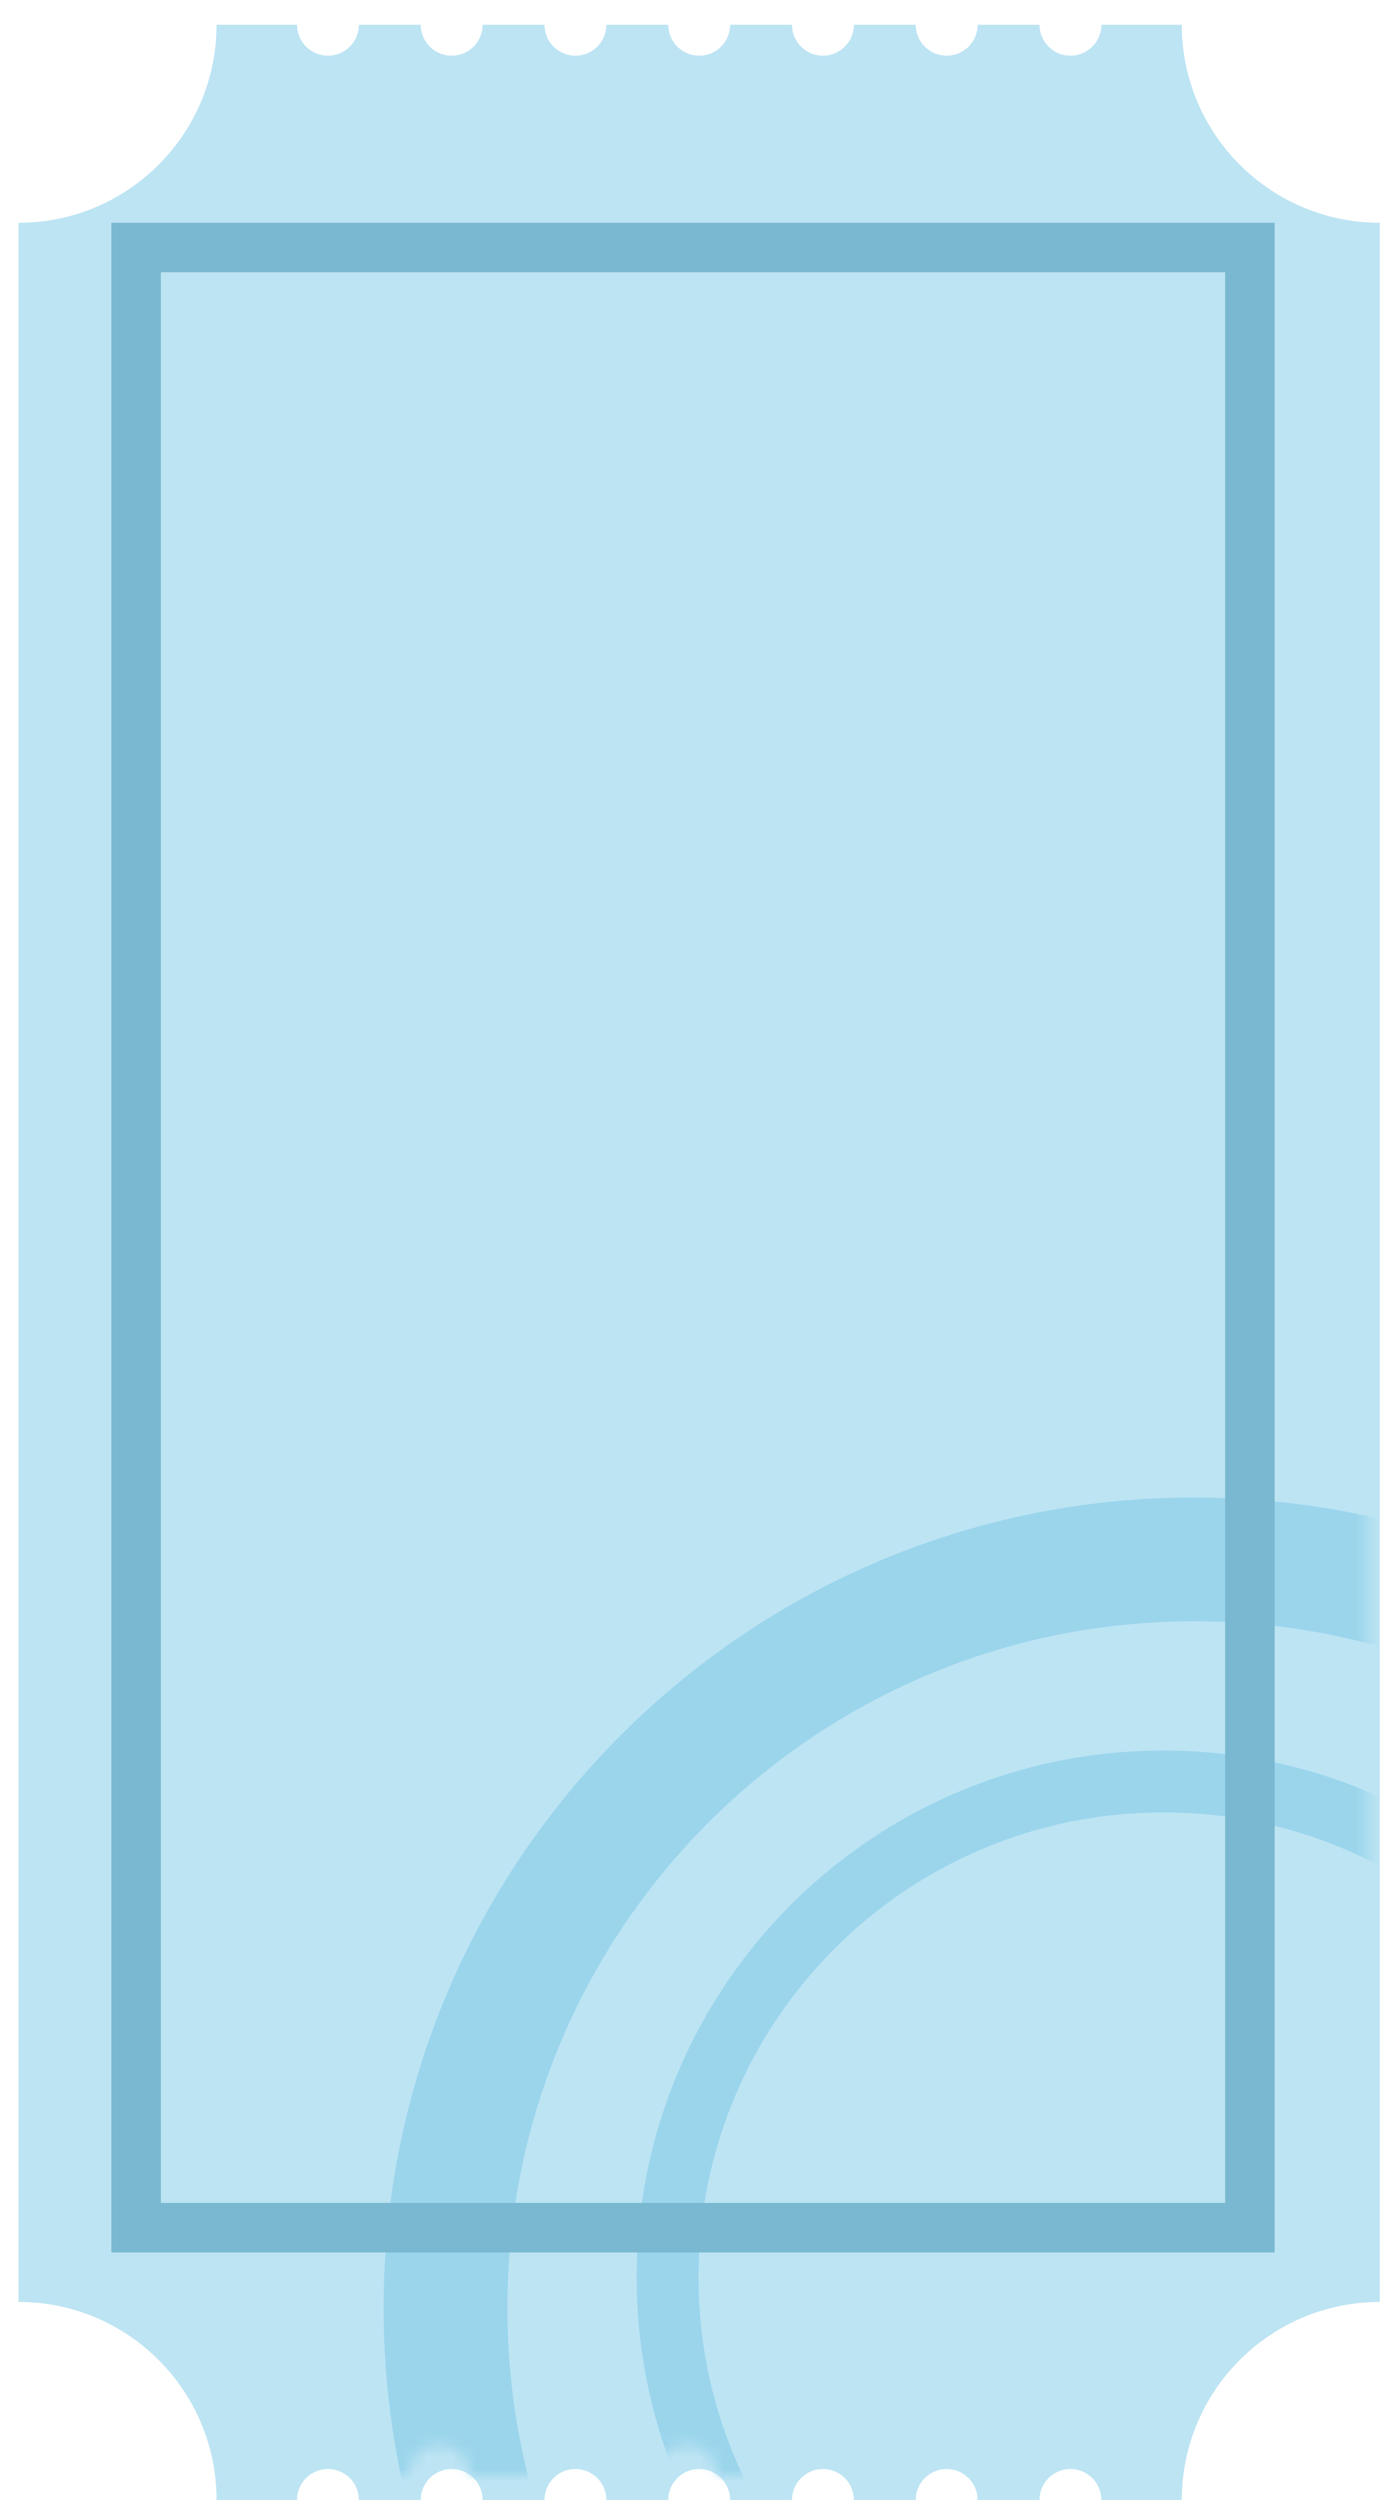 <?xml version="1.0" encoding="UTF-8" standalone="no"?>
<svg width="112px" height="202px" viewBox="0 0 112 202" version="1.1" xmlns="http://www.w3.org/2000/svg" xmlns:xlink="http://www.w3.org/1999/xlink" xmlns:sketch="http://www.bohemiancoding.com/sketch/ns">
    <!-- Generator: Sketch 3.3.2 (12043) - http://www.bohemiancoding.com/sketch -->
    <title>group-1</title>
    <desc>Created with Sketch.</desc>
    <defs>
        <filter x="-50%" y="-50%" width="200%" height="200%" filterUnits="objectBoundingBox" id="filter-1">
            <feOffset dx="1" dy="2" in="SourceAlpha" result="shadowOffsetOuter1"></feOffset>
            <feGaussianBlur stdDeviation="0" in="shadowOffsetOuter1" result="shadowBlurOuter1"></feGaussianBlur>
            <feColorMatrix values="0 0 0 0 0   0 0 0 0 0   0 0 0 0 0  0 0 0 0.35 0" in="shadowBlurOuter1" type="matrix" result="shadowMatrixOuter1"></feColorMatrix>
            <feMerge>
                <feMergeNode in="shadowMatrixOuter1"></feMergeNode>
                <feMergeNode in="SourceGraphic"></feMergeNode>
            </feMerge>
        </filter>
        <path id="path-2" d="M94.5,200 L88,200 C88,198.619 86.881,197.5 85.5,197.5 C84.119,197.5 83,198.619 83,200 L78,200 C78,198.619 76.881,197.5 75.5,197.5 C74.119,197.5 73,198.619 73,200 L68,200 C68,198.619 66.881,197.5 65.5,197.5 C64.119,197.5 63,198.619 63,200 L58,200 C58,198.619 56.881,197.5 55.5,197.5 C54.119,197.5 53,198.619 53,200 L48,200 C48,198.619 46.881,197.5 45.5,197.5 C44.119,197.5 43,198.619 43,200 L38,200 C38,198.619 36.881,197.5 35.5,197.5 C34.119,197.5 33,198.619 33,200 L28,200 C28,198.619 26.881,197.5 25.5,197.5 C24.119,197.5 23,198.619 23,200 L16.5,200 C16.5,191.164 9.337,184 0.5,184 L0.5,16 C9.337,16 16.5,8.836 16.5,0 L23,0 C23,1.381 24.119,2.5 25.5,2.5 C26.881,2.5 28,1.381 28,0 L33,0 C33,1.381 34.119,2.5 35.5,2.5 C36.881,2.5 38,1.381 38,0 L43,0 C43,1.381 44.119,2.5 45.5,2.5 C46.881,2.5 48,1.381 48,0 L53,0 C53,1.381 54.119,2.5 55.5,2.5 C56.881,2.5 58,1.381 58,0 L63,0 C63,1.381 64.119,2.5 65.5,2.5 C66.881,2.5 68,1.381 68,0 L73,0 C73,1.381 74.119,2.5 75.5,2.5 C76.881,2.5 78,1.381 78,0 L83,0 C83,1.381 84.119,2.5 85.5,2.5 C86.881,2.5 88,1.381 88,0 L94.5,0 C94.5,8.836 101.664,16 110.5,16 L110.5,184 C101.664,184 94.5,191.164 94.5,200 L94.5,200 Z"></path>
    </defs>
    <g id="Page-1" stroke="none" stroke-width="1" fill="none" fill-rule="evenodd" sketch:type="MSPage">
        <g id="group-1" sketch:type="MSLayerGroup">
            <g id="path-2-+-path-3-Mask">
                <mask id="mask-3" sketch:name="Mask" fill="white">
                    <use xlink:href="#path-2"></use>
                </mask>
                <use id="Mask" fill="#BDE4F3" filter="url(#filter-1)" sketch:type="MSShapeGroup" xlink:href="#path-2"></use>
                <path d="M96.5,247 C63.087,247 36,219.913 36,186.5 C36,153.087 63.087,126 96.5,126 C129.913,126 157,153.087 157,186.5 C157,219.913 129.913,247 96.5,247 Z" id="path-2" stroke="#9AD5EC" stroke-width="10" fill-opacity="0" fill="#9CE1D7" sketch:type="MSShapeGroup" mask="url(#mask-3)"></path>
                <path d="M134.055,184 C134.055,206.122 116.122,224.055 94,224.055 C71.878,224.055 53.945,206.122 53.945,184 C53.945,161.878 71.878,143.944 94,143.944 C116.122,143.944 134.055,161.878 134.055,184 L134.055,184 Z" id="path-3" stroke="#9AD5EC" stroke-width="5" fill-opacity="0" fill="#9CE1D7" sketch:type="MSShapeGroup" mask="url(#mask-3)"></path>
            </g>
            <path d="M101,20 L101,180 L11,180 L11,20 L101,20 L101,20 Z" id="path-4" stroke="#79B8D0" stroke-width="4" fill-opacity="0" fill="#FFFFFF" sketch:type="MSShapeGroup"></path>
        </g>
    </g>
</svg>